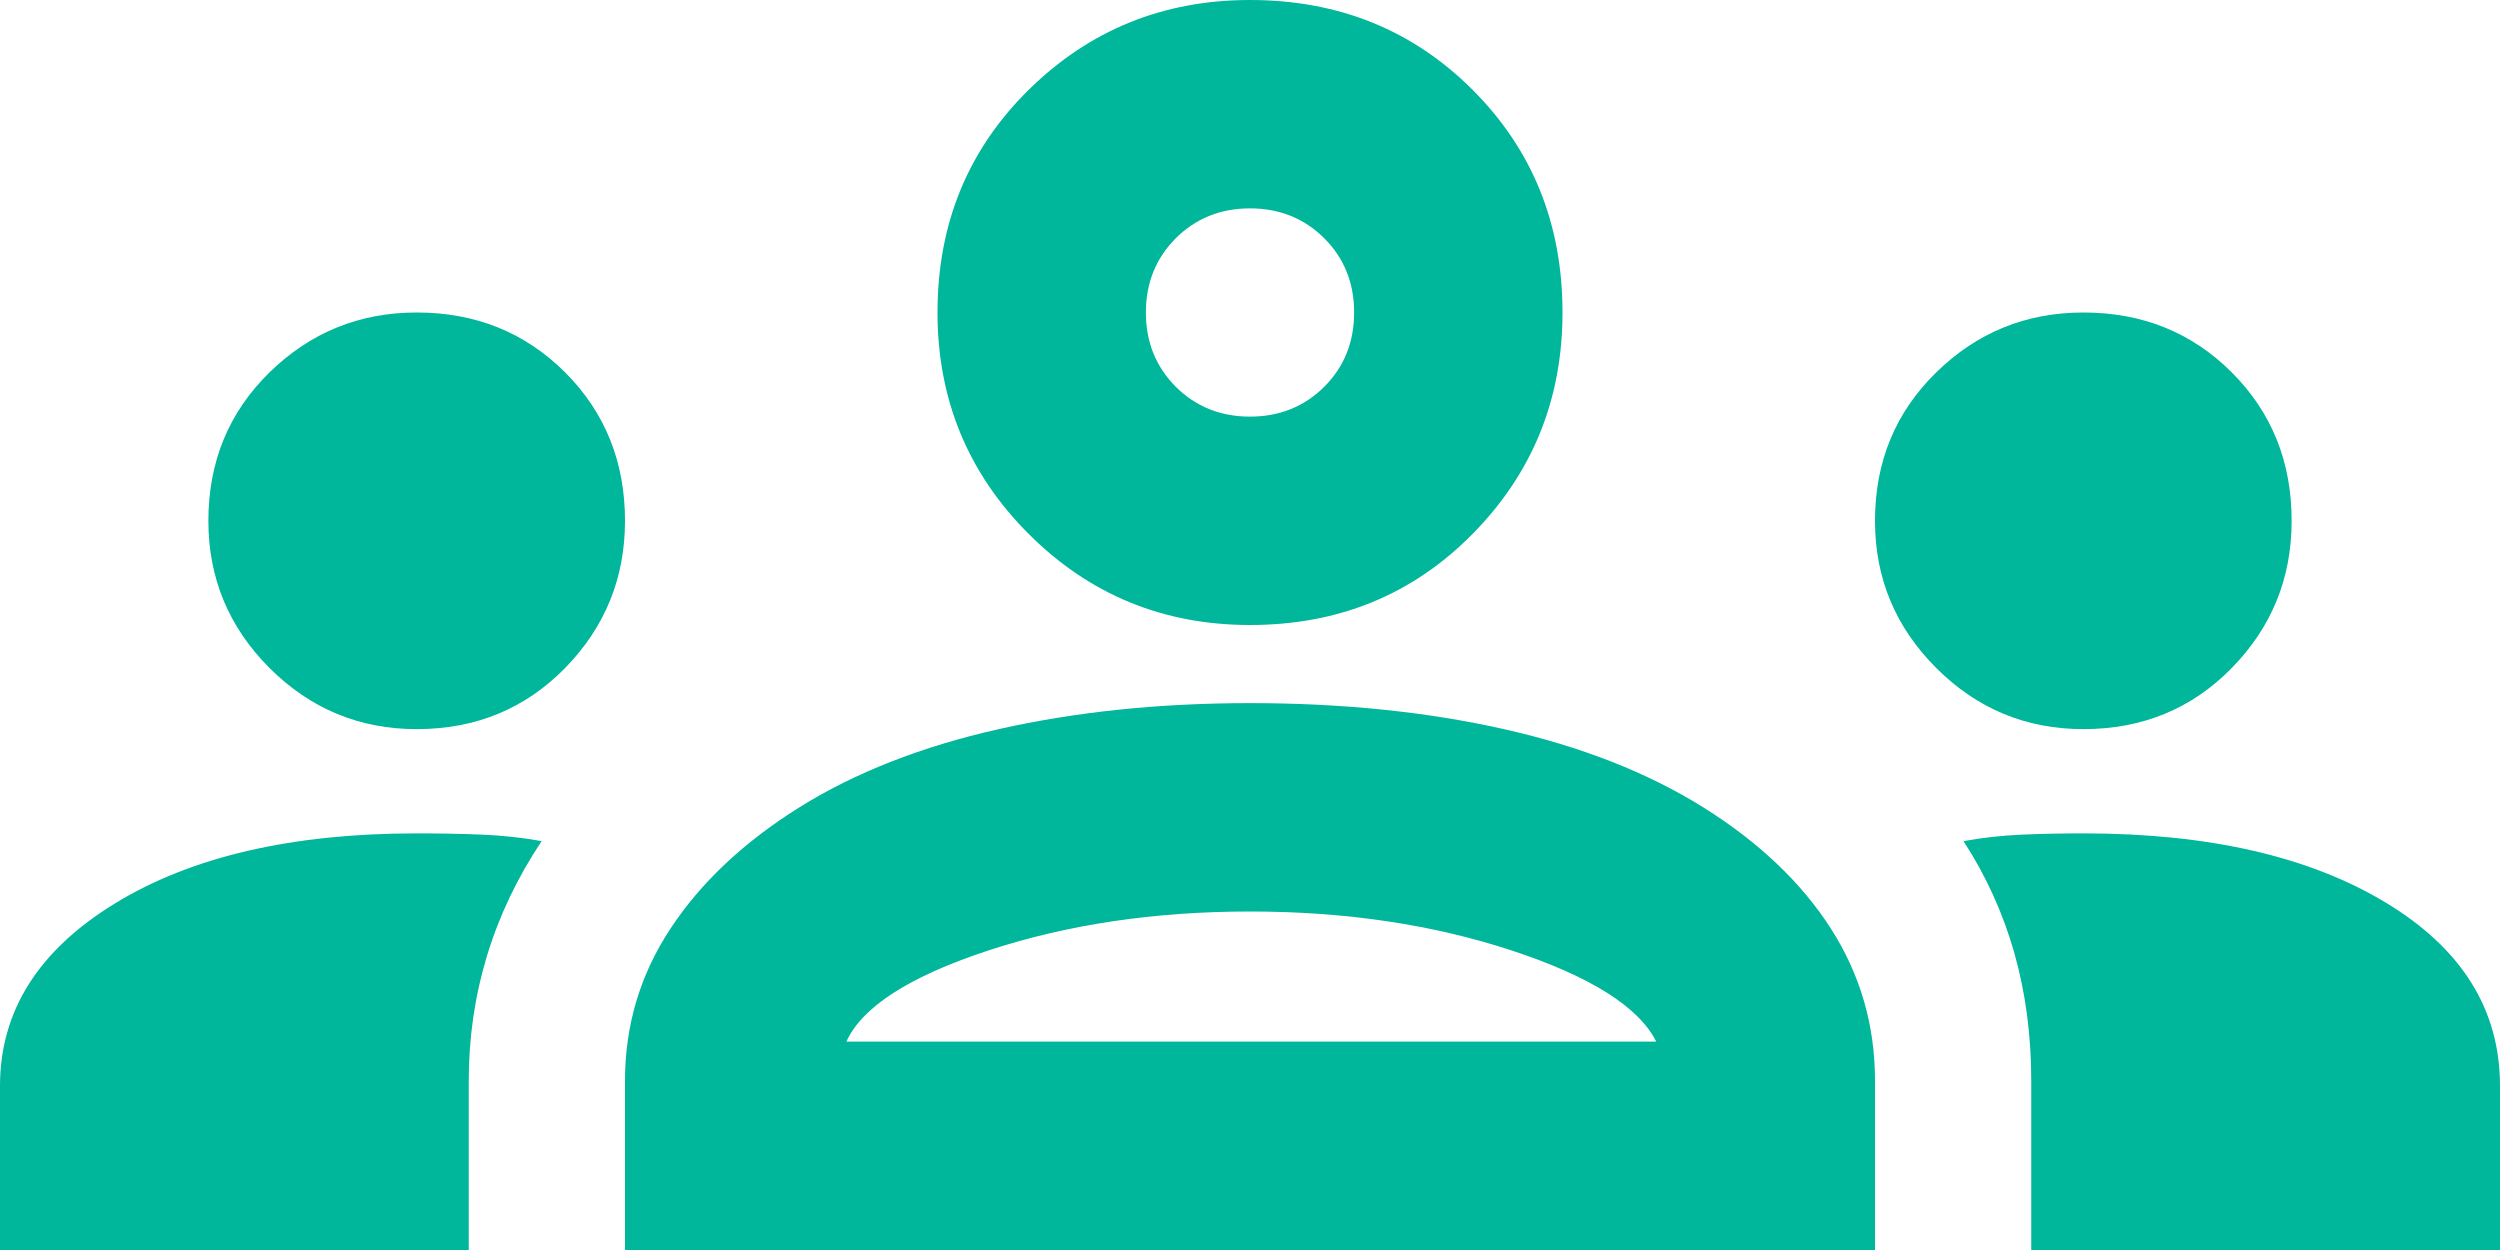 <svg width="20" height="10" viewBox="0 0 20 10" fill="none" xmlns="http://www.w3.org/2000/svg">
<path d="M0 10V8.688C0 8.09 0.306 7.604 0.917 7.229C1.528 6.854 2.333 6.667 3.333 6.667C3.514 6.667 3.688 6.67 3.854 6.677C4.021 6.684 4.181 6.701 4.333 6.729C4.139 7.021 3.993 7.326 3.896 7.646C3.799 7.965 3.75 8.299 3.75 8.646V10H0ZM5 10V8.646C5 8.201 5.122 7.795 5.365 7.427C5.608 7.059 5.951 6.736 6.396 6.458C6.84 6.181 7.372 5.972 7.99 5.833C8.608 5.694 9.278 5.625 10 5.625C10.736 5.625 11.413 5.694 12.031 5.833C12.649 5.972 13.181 6.181 13.625 6.458C14.069 6.736 14.41 7.059 14.646 7.427C14.882 7.795 15 8.201 15 8.646V10H5ZM16.25 10V8.646C16.25 8.285 16.205 7.944 16.115 7.625C16.024 7.306 15.889 7.007 15.708 6.729C15.861 6.701 16.017 6.684 16.177 6.677C16.337 6.67 16.5 6.667 16.667 6.667C17.667 6.667 18.472 6.851 19.083 7.219C19.694 7.587 20 8.076 20 8.688V10H16.25ZM6.771 8.333H13.25C13.111 8.056 12.726 7.812 12.094 7.604C11.462 7.396 10.764 7.292 10 7.292C9.236 7.292 8.538 7.396 7.906 7.604C7.274 7.812 6.896 8.056 6.771 8.333ZM3.333 5.833C2.875 5.833 2.483 5.67 2.156 5.344C1.83 5.017 1.667 4.625 1.667 4.167C1.667 3.694 1.83 3.299 2.156 2.979C2.483 2.66 2.875 2.5 3.333 2.5C3.806 2.5 4.201 2.66 4.521 2.979C4.84 3.299 5 3.694 5 4.167C5 4.625 4.84 5.017 4.521 5.344C4.201 5.67 3.806 5.833 3.333 5.833ZM16.667 5.833C16.208 5.833 15.816 5.67 15.49 5.344C15.163 5.017 15 4.625 15 4.167C15 3.694 15.163 3.299 15.49 2.979C15.816 2.66 16.208 2.5 16.667 2.5C17.139 2.5 17.535 2.66 17.854 2.979C18.174 3.299 18.333 3.694 18.333 4.167C18.333 4.625 18.174 5.017 17.854 5.344C17.535 5.67 17.139 5.833 16.667 5.833ZM10 5C9.306 5 8.715 4.757 8.229 4.271C7.743 3.785 7.5 3.194 7.5 2.5C7.5 1.792 7.743 1.198 8.229 0.719C8.715 0.24 9.306 0 10 0C10.708 0 11.302 0.24 11.781 0.719C12.26 1.198 12.5 1.792 12.5 2.5C12.5 3.194 12.26 3.785 11.781 4.271C11.302 4.757 10.708 5 10 5ZM10 3.333C10.236 3.333 10.434 3.253 10.594 3.094C10.754 2.934 10.833 2.736 10.833 2.5C10.833 2.264 10.754 2.066 10.594 1.906C10.434 1.747 10.236 1.667 10 1.667C9.764 1.667 9.566 1.747 9.406 1.906C9.247 2.066 9.167 2.264 9.167 2.5C9.167 2.736 9.247 2.934 9.406 3.094C9.566 3.253 9.764 3.333 10 3.333Z" fill="#00B69B"/>
</svg>

